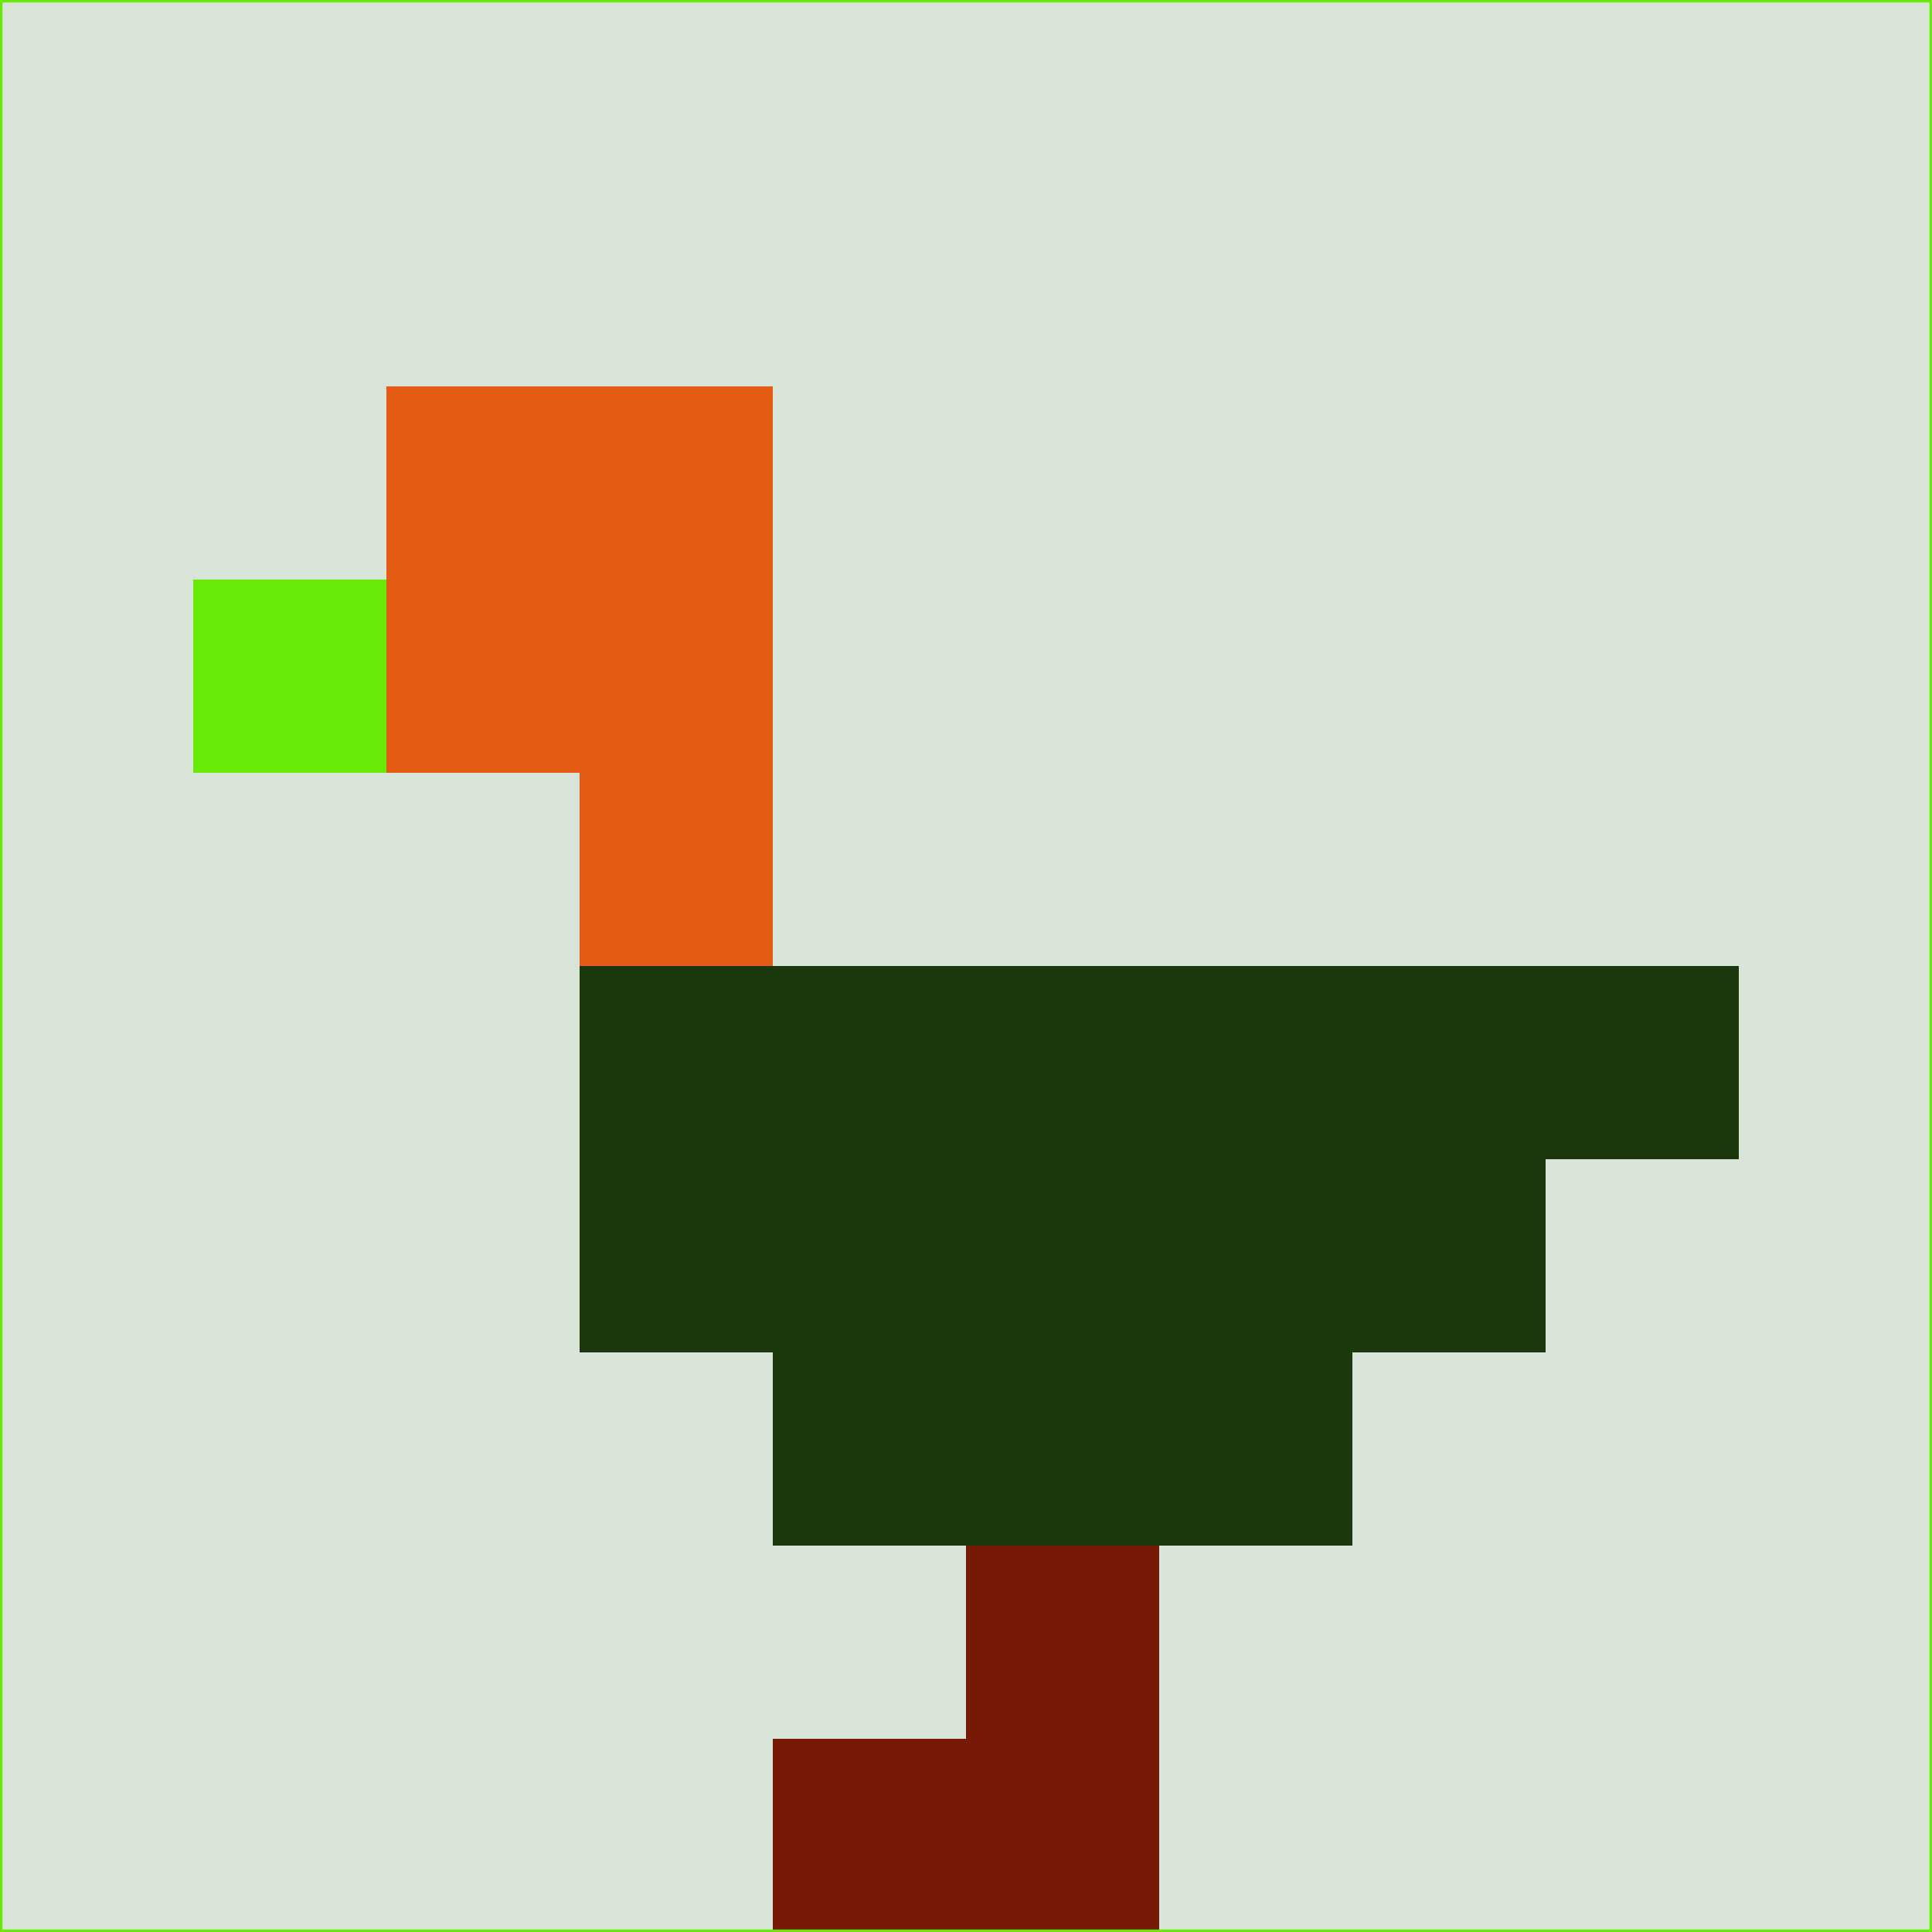 <svg xmlns="http://www.w3.org/2000/svg" version="1.1" width="785" height="785">
  <title>'goose-pfp-694263' by Dmitri Cherniak (Cyberpunk Edition)</title>
  <desc>
    seed=764983
    backgroundColor=#d7e4d7
    padding=20
    innerPadding=0
    timeout=500
    dimension=1
    border=false
    Save=function(){return n.handleSave()}
    frame=12

    Rendered at 2024-09-15T22:37:00.532Z
    Generated in 1ms
    Modified for Cyberpunk theme with new color scheme
  </desc>
  <defs/>
  <rect width="100%" height="100%" fill="#d7e4d7"/>
  <g>
    <g id="0-0">
      <rect x="0" y="0" height="785" width="785" fill="#d7e4d7"/>
      <g>
        <!-- Neon blue -->
        <rect id="0-0-2-2-2-2" x="157" y="157" width="157" height="157" fill="#e45b13"/>
        <rect id="0-0-3-2-1-4" x="235.5" y="157" width="78.5" height="314" fill="#e45b13"/>
        <!-- Electric purple -->
        <rect id="0-0-4-5-5-1" x="314" y="392.5" width="392.5" height="78.5" fill="#1b380c"/>
        <rect id="0-0-3-5-5-2" x="235.5" y="392.5" width="392.5" height="157" fill="#1b380c"/>
        <rect id="0-0-4-5-3-3" x="314" y="392.5" width="235.5" height="235.5" fill="#1b380c"/>
        <!-- Neon pink -->
        <rect id="0-0-1-3-1-1" x="78.5" y="235.5" width="78.5" height="78.5" fill="#69ea06"/>
        <!-- Cyber yellow -->
        <rect id="0-0-5-8-1-2" x="392.5" y="628" width="78.5" height="157" fill="#761907"/>
        <rect id="0-0-4-9-2-1" x="314" y="706.5" width="157" height="78.5" fill="#761907"/>
      </g>
      <rect x="0" y="0" stroke="#69ea06" stroke-width="2" height="785" width="785" fill="none"/>
    </g>
  </g>
  <script xmlns=""/>
</svg>